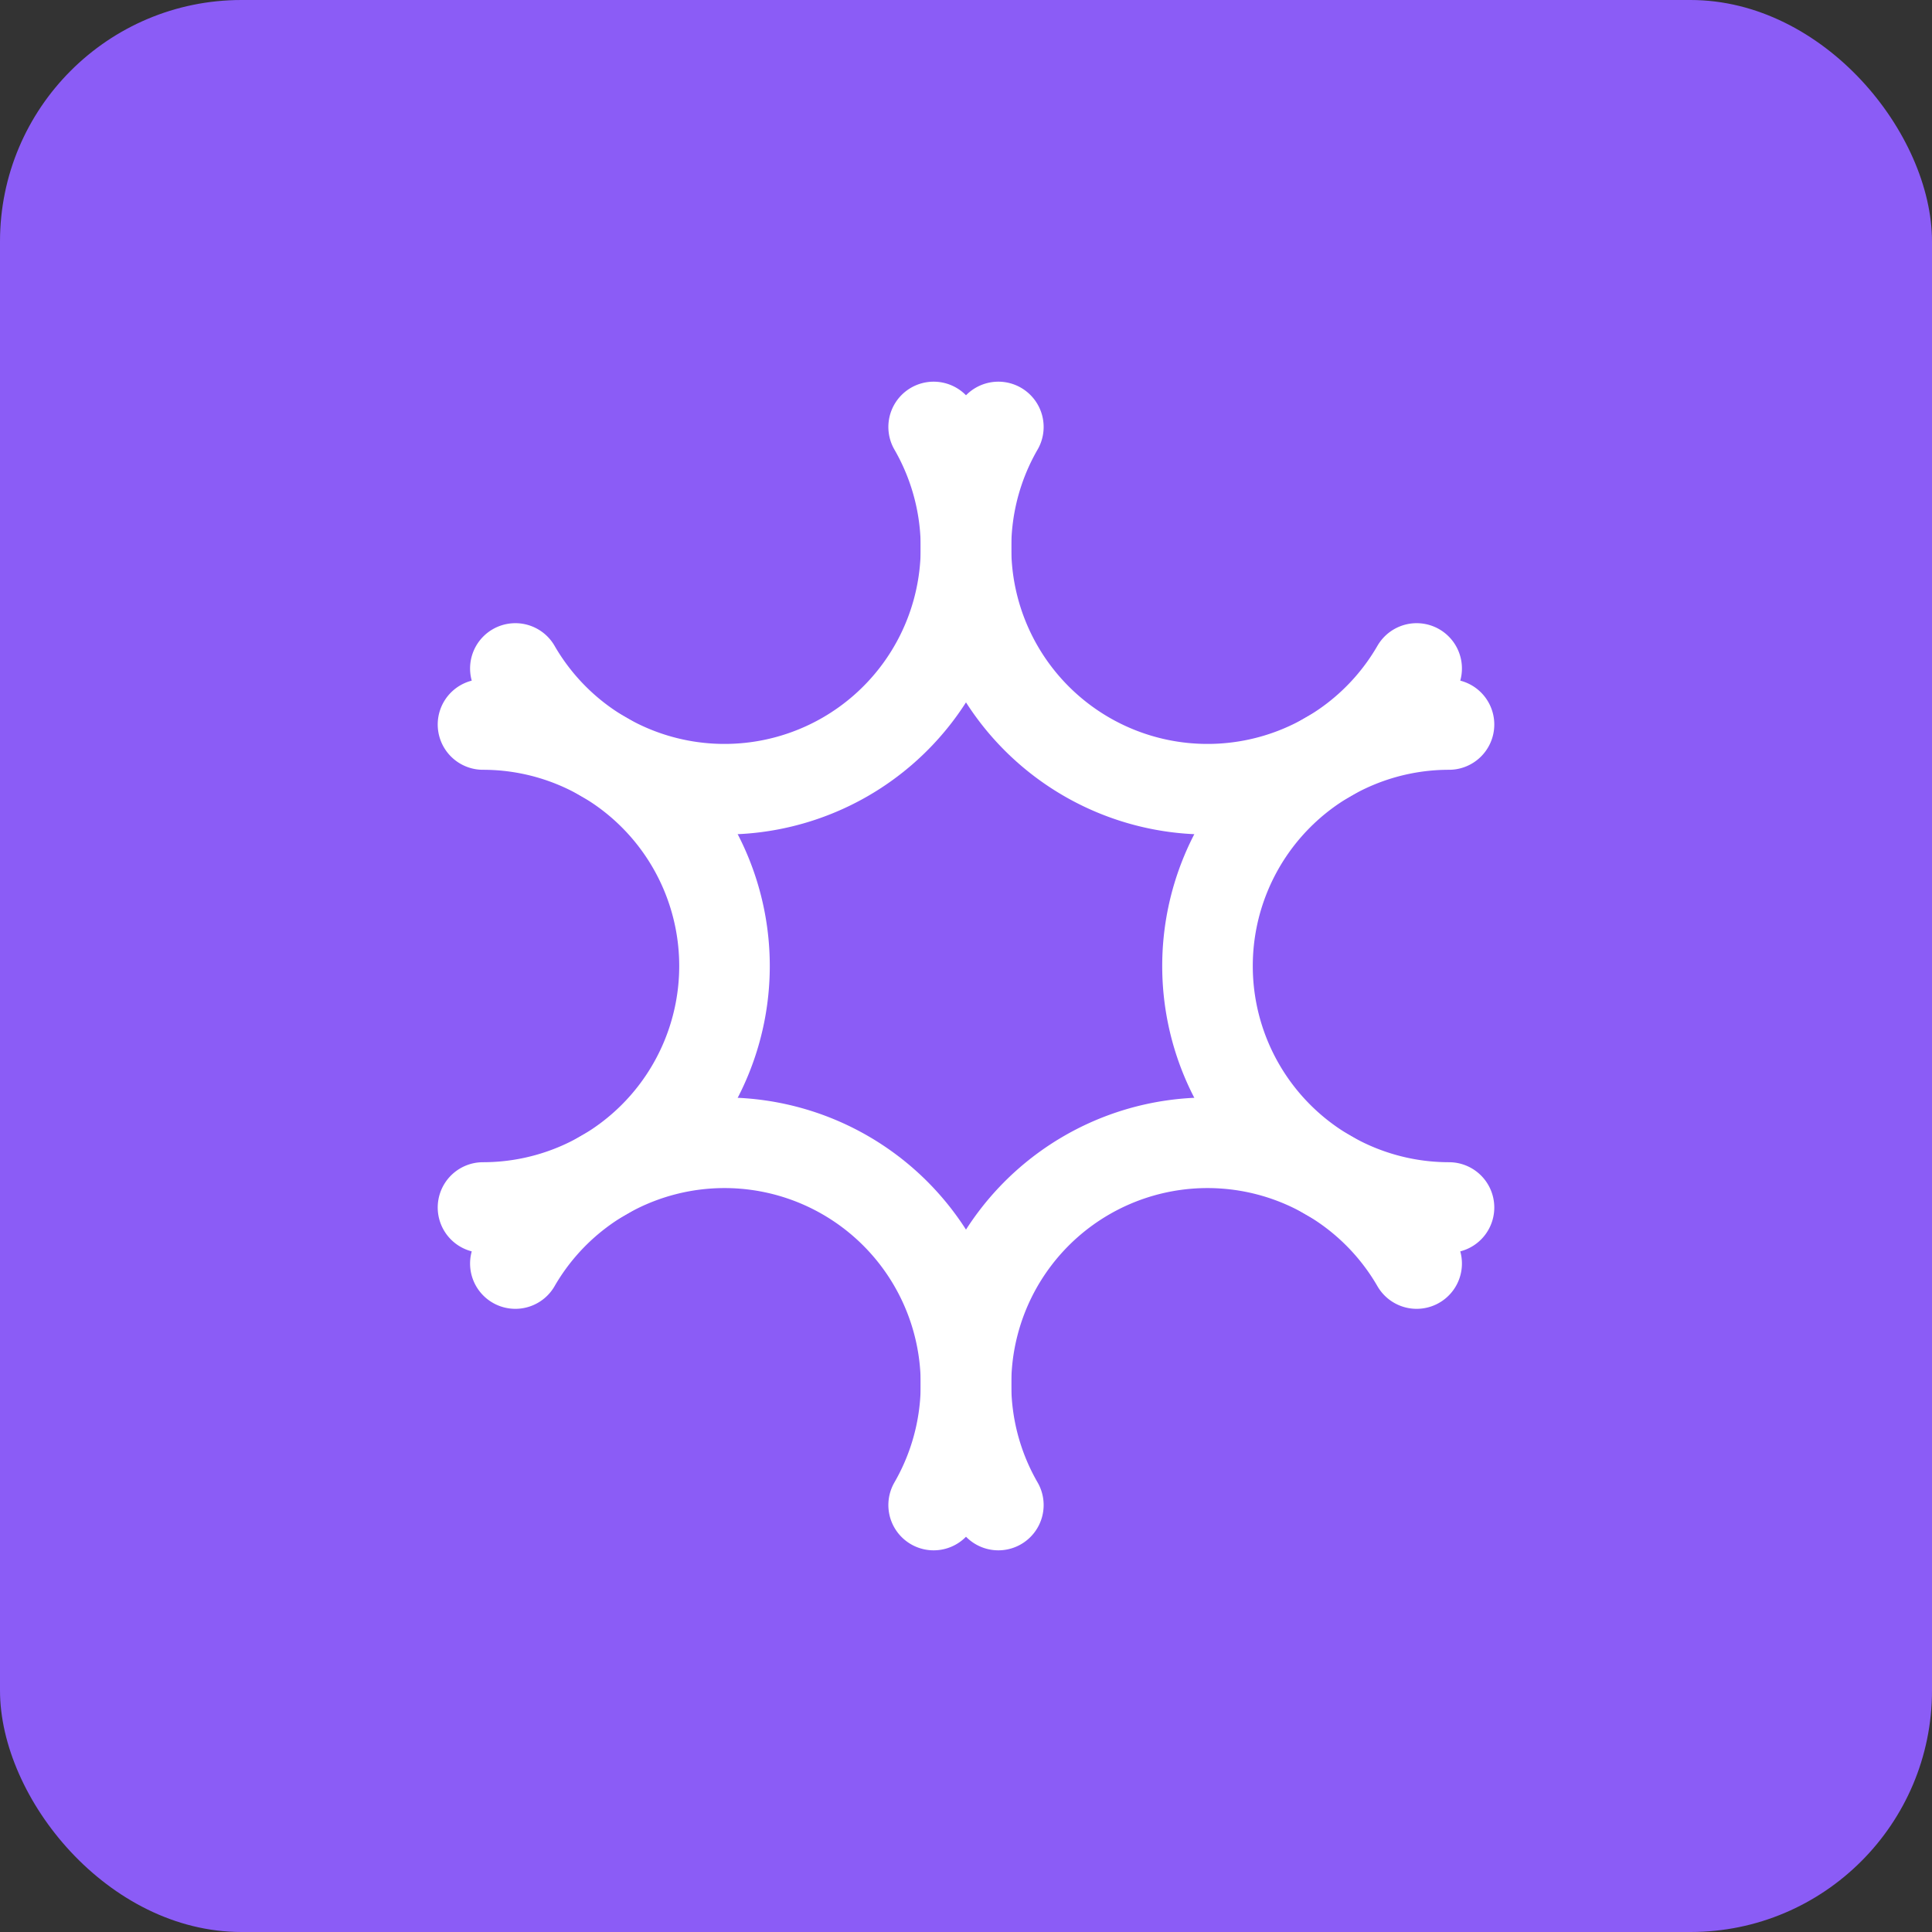 <svg width="32" height="32" viewBox="0 0 32 32" fill="none" xmlns="http://www.w3.org/2000/svg">
  <rect x="0" y="0" width="32" height="32" fill="#333333" stroke="none"/>
  <rect width="32" height="32" rx="4" fill="#8B5CF6"/>
  <g transform="translate(16 16)">
    <path
      d="M 8,4 A 4,4 0 0 1 8,-4"
      fill="none"
      stroke="white"
      stroke-width="1.5"
      stroke-linecap="round"
      transform="rotate(0)"
    />
    <path
      d="M 8,4 A 4,4 0 0 1 8,-4"
      fill="none"
      stroke="white"
      stroke-width="1.5"
      stroke-linecap="round"
      transform="rotate(60)"
    />
    <path
      d="M 8,4 A 4,4 0 0 1 8,-4"
      fill="none"
      stroke="white"
      stroke-width="1.5"
      stroke-linecap="round"
      transform="rotate(120)"
    />
    <path
      d="M 8,4 A 4,4 0 0 1 8,-4"
      fill="none"
      stroke="white"
      stroke-width="1.5"
      stroke-linecap="round"
      transform="rotate(180)"
    />
    <path
      d="M 8,4 A 4,4 0 0 1 8,-4"
      fill="none"
      stroke="white"
      stroke-width="1.5"
      stroke-linecap="round"
      transform="rotate(240)"
    />
    <path
      d="M 8,4 A 4,4 0 0 1 8,-4"
      fill="none"
      stroke="white"
      stroke-width="1.5"
      stroke-linecap="round"
      transform="rotate(300)"
    />
  </g>
</svg>